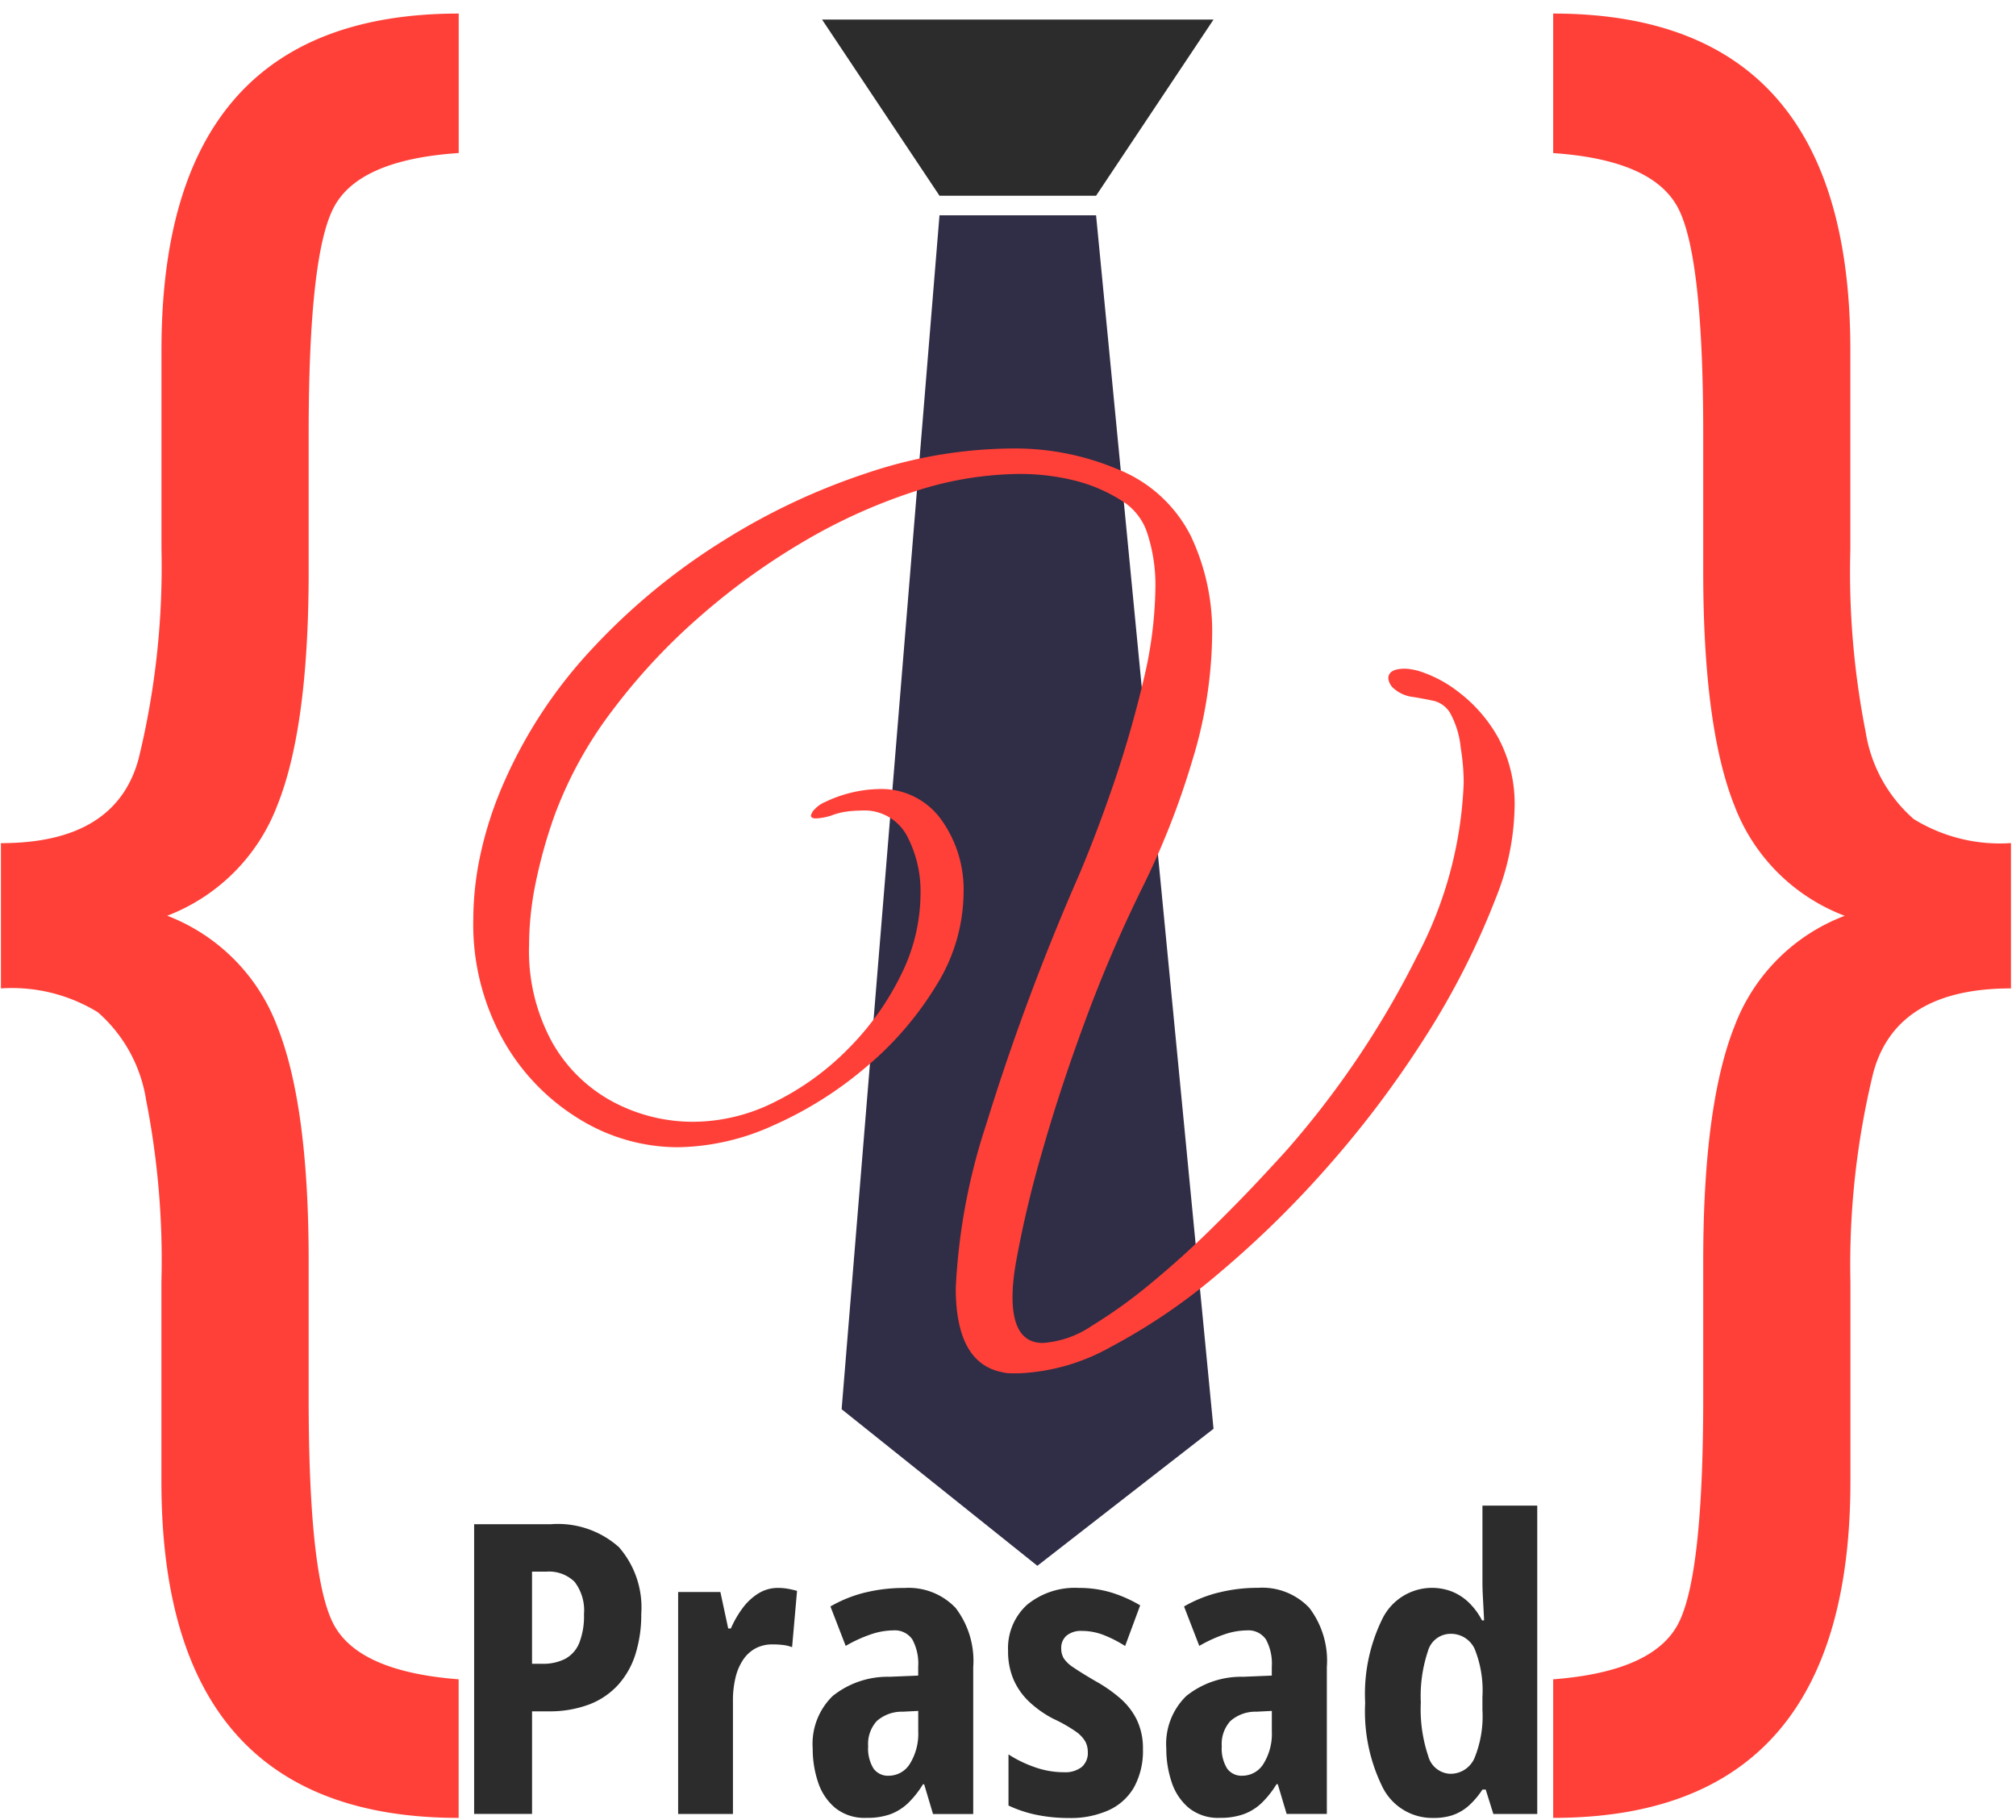 <svg id="Group_1_copy" data-name="Group 1 copy" xmlns="http://www.w3.org/2000/svg" width="103" height="93" viewBox="0 0 103 93">
  <defs>
    <style>
      .cls-1 {
        fill: #2c2c2c;
      }

      .cls-1, .cls-2, .cls-3 {
        fill-rule: evenodd;
      }

      .cls-2 {
        fill: #ff4038;
      }

      .cls-3 {
        fill: #302d46;
      }
    </style>
  </defs>
  <path class="cls-1" d="M42,1l6,9h8l6-9"/>
  <path id="_" data-name="{  }" class="cls-2" d="M5,51.719a7.485,7.485,0,0,1,2.466,4.492,42.285,42.285,0,0,1,.781,9.277V75.693q0,17.187,15.186,17.188V85.8q-5.079-.391-6.372-2.783T15.77,71.4V64.414q0-7.958-1.611-11.987a9.738,9.738,0,0,0-5.615-5.64,9.743,9.743,0,0,0,5.615-5.615q1.611-4,1.611-11.963V22.178q0-9.179,1.294-11.6t6.372-2.759V0.693Q8.25,0.693,8.25,17.881V28.086A41.346,41.346,0,0,1,7.079,38.779q-1.172,4.3-7.031,4.3V50.5A8.406,8.406,0,0,1,5,51.719Zm92.783-9.863a7.453,7.453,0,0,1-2.466-4.468,42.178,42.178,0,0,1-.781-9.3V17.881Q94.54,0.694,79.354.693V7.822Q84.4,8.165,85.71,10.581t1.31,11.6v7.031q0,7.959,1.6,11.963a9.687,9.687,0,0,0,5.629,5.615,9.683,9.683,0,0,0-5.629,5.64q-1.6,4.028-1.6,11.987V71.4q0,9.229-1.31,11.621T79.354,85.8v7.08q15.185,0,15.186-17.187V65.488A41.356,41.356,0,0,1,95.711,54.8q1.172-4.3,7.032-4.3V43.076A8.4,8.4,0,0,1,97.787,41.856Z"/>
  <path class="cls-3" d="M48,11h8l6,62-9,7L43,72Z"/>
  <path id="V" class="cls-2" d="M56.756,68.815a30.427,30.427,0,0,0,5.475-3.725,51.73,51.73,0,0,0,5.575-5.45,52.638,52.638,0,0,0,4.975-6.6,39.89,39.89,0,0,0,3.65-7.175,12.945,12.945,0,0,0,.95-4.55,7.131,7.131,0,0,0-.85-3.65,7.576,7.576,0,0,0-2-2.3,6.428,6.428,0,0,0-2.1-1.1q-0.2-.049-0.375-0.075a2.125,2.125,0,0,0-.275-0.025q-0.851,0-.85.5a0.811,0.811,0,0,0,.325.55,1.816,1.816,0,0,0,.975.4q0.6,0.1,1.05.2a1.361,1.361,0,0,1,.8.6,4.59,4.59,0,0,1,.55,1.8,10.931,10.931,0,0,1,.15,1.8,20.6,20.6,0,0,1-2.4,8.875,46.541,46.541,0,0,1-6.6,9.825q-0.4.45-1.45,1.575t-2.5,2.55q-1.451,1.425-3.025,2.725a25.569,25.569,0,0,1-3.025,2.175,5.072,5.072,0,0,1-2.5.875q-1.55,0-1.55-2.35a8.321,8.321,0,0,1,.05-0.875q0.049-.475.15-1.025a55.3,55.3,0,0,1,1.3-5.475q0.9-3.175,2.2-6.7a70.612,70.612,0,0,1,2.9-6.775,40.617,40.617,0,0,0,2.575-6.525,22.627,22.627,0,0,0,1.025-6.475,11.354,11.354,0,0,0-1.1-5.05,7.128,7.128,0,0,0-3.75-3.4,13.473,13.473,0,0,0-5.45-1.05,23.631,23.631,0,0,0-7.25,1.225,33.538,33.538,0,0,0-7.45,3.5,32.715,32.715,0,0,0-6.6,5.425,24.246,24.246,0,0,0-4.6,6.95,19.246,19.246,0,0,0-1.175,3.6,16,16,0,0,0-.375,3.35,12.131,12.131,0,0,0,1.5,6.125,11.053,11.053,0,0,0,3.9,4.075,9.611,9.611,0,0,0,5.05,1.45,12.126,12.126,0,0,0,4.9-1.125,19.333,19.333,0,0,0,4.75-3,16.846,16.846,0,0,0,3.575-4.175,9.058,9.058,0,0,0,1.375-4.7,6.12,6.12,0,0,0-1.15-3.75,3.761,3.761,0,0,0-3.2-1.55,6.645,6.645,0,0,0-2.7.65,1.518,1.518,0,0,0-.55.375,0.656,0.656,0,0,0-.2.325c0,0.1.083,0.15,0.25,0.15a2.955,2.955,0,0,0,.8-0.15,3.555,3.555,0,0,1,.775-0.2,5.576,5.576,0,0,1,.725-0.05,2.465,2.465,0,0,1,2.35,1.275,6.089,6.089,0,0,1,.7,2.975,9.382,9.382,0,0,1-1,4.15,14.187,14.187,0,0,1-2.675,3.75,13.85,13.85,0,0,1-3.75,2.725,9.344,9.344,0,0,1-4.175,1.025,8.709,8.709,0,0,1-4.075-1,7.771,7.771,0,0,1-3.125-3.025,9.711,9.711,0,0,1-1.2-5.025,16.041,16.041,0,0,1,.325-3.1,25.374,25.374,0,0,1,.975-3.5,20.722,20.722,0,0,1,2.925-5.325,31.383,31.383,0,0,1,4.425-4.775,34.59,34.59,0,0,1,5.3-3.85,28.426,28.426,0,0,1,5.65-2.575,17.652,17.652,0,0,1,5.45-.925,11.627,11.627,0,0,1,2.775.325,8.086,8.086,0,0,1,2.425,1.025,3.038,3.038,0,0,1,1.35,1.725,8.465,8.465,0,0,1,.4,2.725,21.107,21.107,0,0,1-.625,4.8q-0.626,2.651-1.525,5.275t-1.8,4.725a120.139,120.139,0,0,0-4.7,12.65,31.373,31.373,0,0,0-1.55,8.35q0,3.85,2.4,4.3a1.66,1.66,0,0,0,.4.05h0.45A10.459,10.459,0,0,0,56.756,68.815Z"/>
  <path id="Prasad" class="cls-1" d="M24.224,77.878v14.8h2.959V87.436h0.811a5.732,5.732,0,0,0,2.116-.354,3.867,3.867,0,0,0,1.484-1.013,4.239,4.239,0,0,0,.879-1.575,6.753,6.753,0,0,0,.29-2.04,4.683,4.683,0,0,0-1.142-3.407,4.682,4.682,0,0,0-3.49-1.17H24.224Zm5.133,2.942a2.4,2.4,0,0,1,.479,1.656,3.732,3.732,0,0,1-.242,1.468,1.6,1.6,0,0,1-.716.81,2.48,2.48,0,0,1-1.179.253H27.182V80.3h0.726A1.872,1.872,0,0,1,29.357,80.819Zm9.375,0.6a2.975,2.975,0,0,0-.811.769,5.223,5.223,0,0,0-.579,1.013H37.205l-0.4-1.863H34.647V92.682h2.8V86.9a4.95,4.95,0,0,1,.132-1.19,2.806,2.806,0,0,1,.39-0.911,1.779,1.779,0,0,1,.637-0.582,1.8,1.8,0,0,1,.863-0.2,4.459,4.459,0,0,1,.542.03,1.93,1.93,0,0,1,.458.111l0.253-2.876a4.978,4.978,0,0,0-.516-0.116,2.86,2.86,0,0,0-.453-0.035A1.87,1.87,0,0,0,38.732,81.422Zm5.454-.051a6.8,6.8,0,0,0-1.758.709l0.779,2.015a7.163,7.163,0,0,1,1.316-.6,3.645,3.645,0,0,1,1.105-.192,1.086,1.086,0,0,1,.984.461,2.585,2.585,0,0,1,.3,1.392v0.456l-1.463.061a4.487,4.487,0,0,0-2.906.982,3.41,3.41,0,0,0-1.021,2.683,5.338,5.338,0,0,0,.274,1.721,2.87,2.87,0,0,0,.879,1.316,2.388,2.388,0,0,0,1.585.506A3.548,3.548,0,0,0,45.47,92.7a2.629,2.629,0,0,0,.921-0.572,4.825,4.825,0,0,0,.763-0.962h0.063l0.453,1.519h2.053v-7.5a4.457,4.457,0,0,0-.9-3.033,3.308,3.308,0,0,0-2.616-1.018A8.193,8.193,0,0,0,44.186,81.371Zm2.727,7.078a2.905,2.905,0,0,1-.421,1.661,1.267,1.267,0,0,1-1.084.618,0.9,0.9,0,0,1-.784-0.375,1.951,1.951,0,0,1-.269-1.134,1.743,1.743,0,0,1,.437-1.281,1.932,1.932,0,0,1,1.332-.481l0.79-.04v1.033Zm11.165-.587a3.527,3.527,0,0,0-.858-1.1,7.513,7.513,0,0,0-1.274-.881q-0.726-.425-1.1-0.683a1.7,1.7,0,0,1-.5-0.471,0.973,0.973,0,0,1-.126-0.506,0.82,0.82,0,0,1,.274-0.653,1.169,1.169,0,0,1,.79-0.238,3.046,3.046,0,0,1,1.137.223,6.289,6.289,0,0,1,1.063.547l0.769-2.076a6.74,6.74,0,0,0-1.5-.663,5.664,5.664,0,0,0-1.627-.228,3.853,3.853,0,0,0-2.653.861,3,3,0,0,0-.969,2.359,3.637,3.637,0,0,0,.274,1.448,3.444,3.444,0,0,0,.79,1.134,5.466,5.466,0,0,0,1.242.881,7.5,7.5,0,0,1,1.137.643,1.643,1.643,0,0,1,.505.526,1.155,1.155,0,0,1,.126.532,0.945,0.945,0,0,1-.316.77,1.378,1.378,0,0,1-.905.263,4.455,4.455,0,0,1-1.516-.268,6.161,6.161,0,0,1-1.316-.643v2.612a6.331,6.331,0,0,0,1.458.481,8.171,8.171,0,0,0,1.627.157,4.742,4.742,0,0,0,2.037-.4,2.85,2.85,0,0,0,1.3-1.185,3.864,3.864,0,0,0,.447-1.939A3.35,3.35,0,0,0,58.078,87.862Zm4.174-6.491a6.8,6.8,0,0,0-1.758.709l0.779,2.015a7.162,7.162,0,0,1,1.316-.6,3.645,3.645,0,0,1,1.105-.192,1.086,1.086,0,0,1,.984.461,2.586,2.586,0,0,1,.3,1.392v0.456l-1.463.061a4.487,4.487,0,0,0-2.906.982,3.41,3.41,0,0,0-1.021,2.683,5.338,5.338,0,0,0,.274,1.721,2.87,2.87,0,0,0,.879,1.316,2.388,2.388,0,0,0,1.584.506,3.548,3.548,0,0,0,1.211-.187,2.628,2.628,0,0,0,.921-0.572,4.825,4.825,0,0,0,.763-0.962h0.063l0.453,1.519H67.79v-7.5a4.456,4.456,0,0,0-.9-3.033,3.308,3.308,0,0,0-2.616-1.018A8.193,8.193,0,0,0,62.252,81.371Zm2.727,7.078a2.9,2.9,0,0,1-.421,1.661,1.267,1.267,0,0,1-1.084.618,0.9,0.9,0,0,1-.784-0.375,1.951,1.951,0,0,1-.269-1.134,1.743,1.743,0,0,1,.437-1.281,1.932,1.932,0,0,1,1.332-.481l0.79-.04v1.033Zm9.265,4.283a2.41,2.41,0,0,0,.795-0.471,4.145,4.145,0,0,0,.7-0.825h0.168l0.39,1.246h2.243V76.926h-2.8v3.939q0,0.324.026,0.795t0.058,1.129H75.718a3.5,3.5,0,0,0-.69-0.927,2.684,2.684,0,0,0-.863-0.552,2.828,2.828,0,0,0-3.522,1.367A8.7,8.7,0,0,0,69.748,87a8.73,8.73,0,0,0,.895,4.324,2.839,2.839,0,0,0,2.6,1.559A3.009,3.009,0,0,0,74.244,92.732ZM72.97,89.72a7.489,7.489,0,0,1-.379-2.739,7.237,7.237,0,0,1,.363-2.618,1.2,1.2,0,0,1,1.121-.886,1.327,1.327,0,0,1,1.269.775,5.7,5.7,0,0,1,.395,2.456v0.648a5.645,5.645,0,0,1-.411,2.481,1.333,1.333,0,0,1-1.253.79A1.214,1.214,0,0,1,72.97,89.72Z"/>
</svg>
